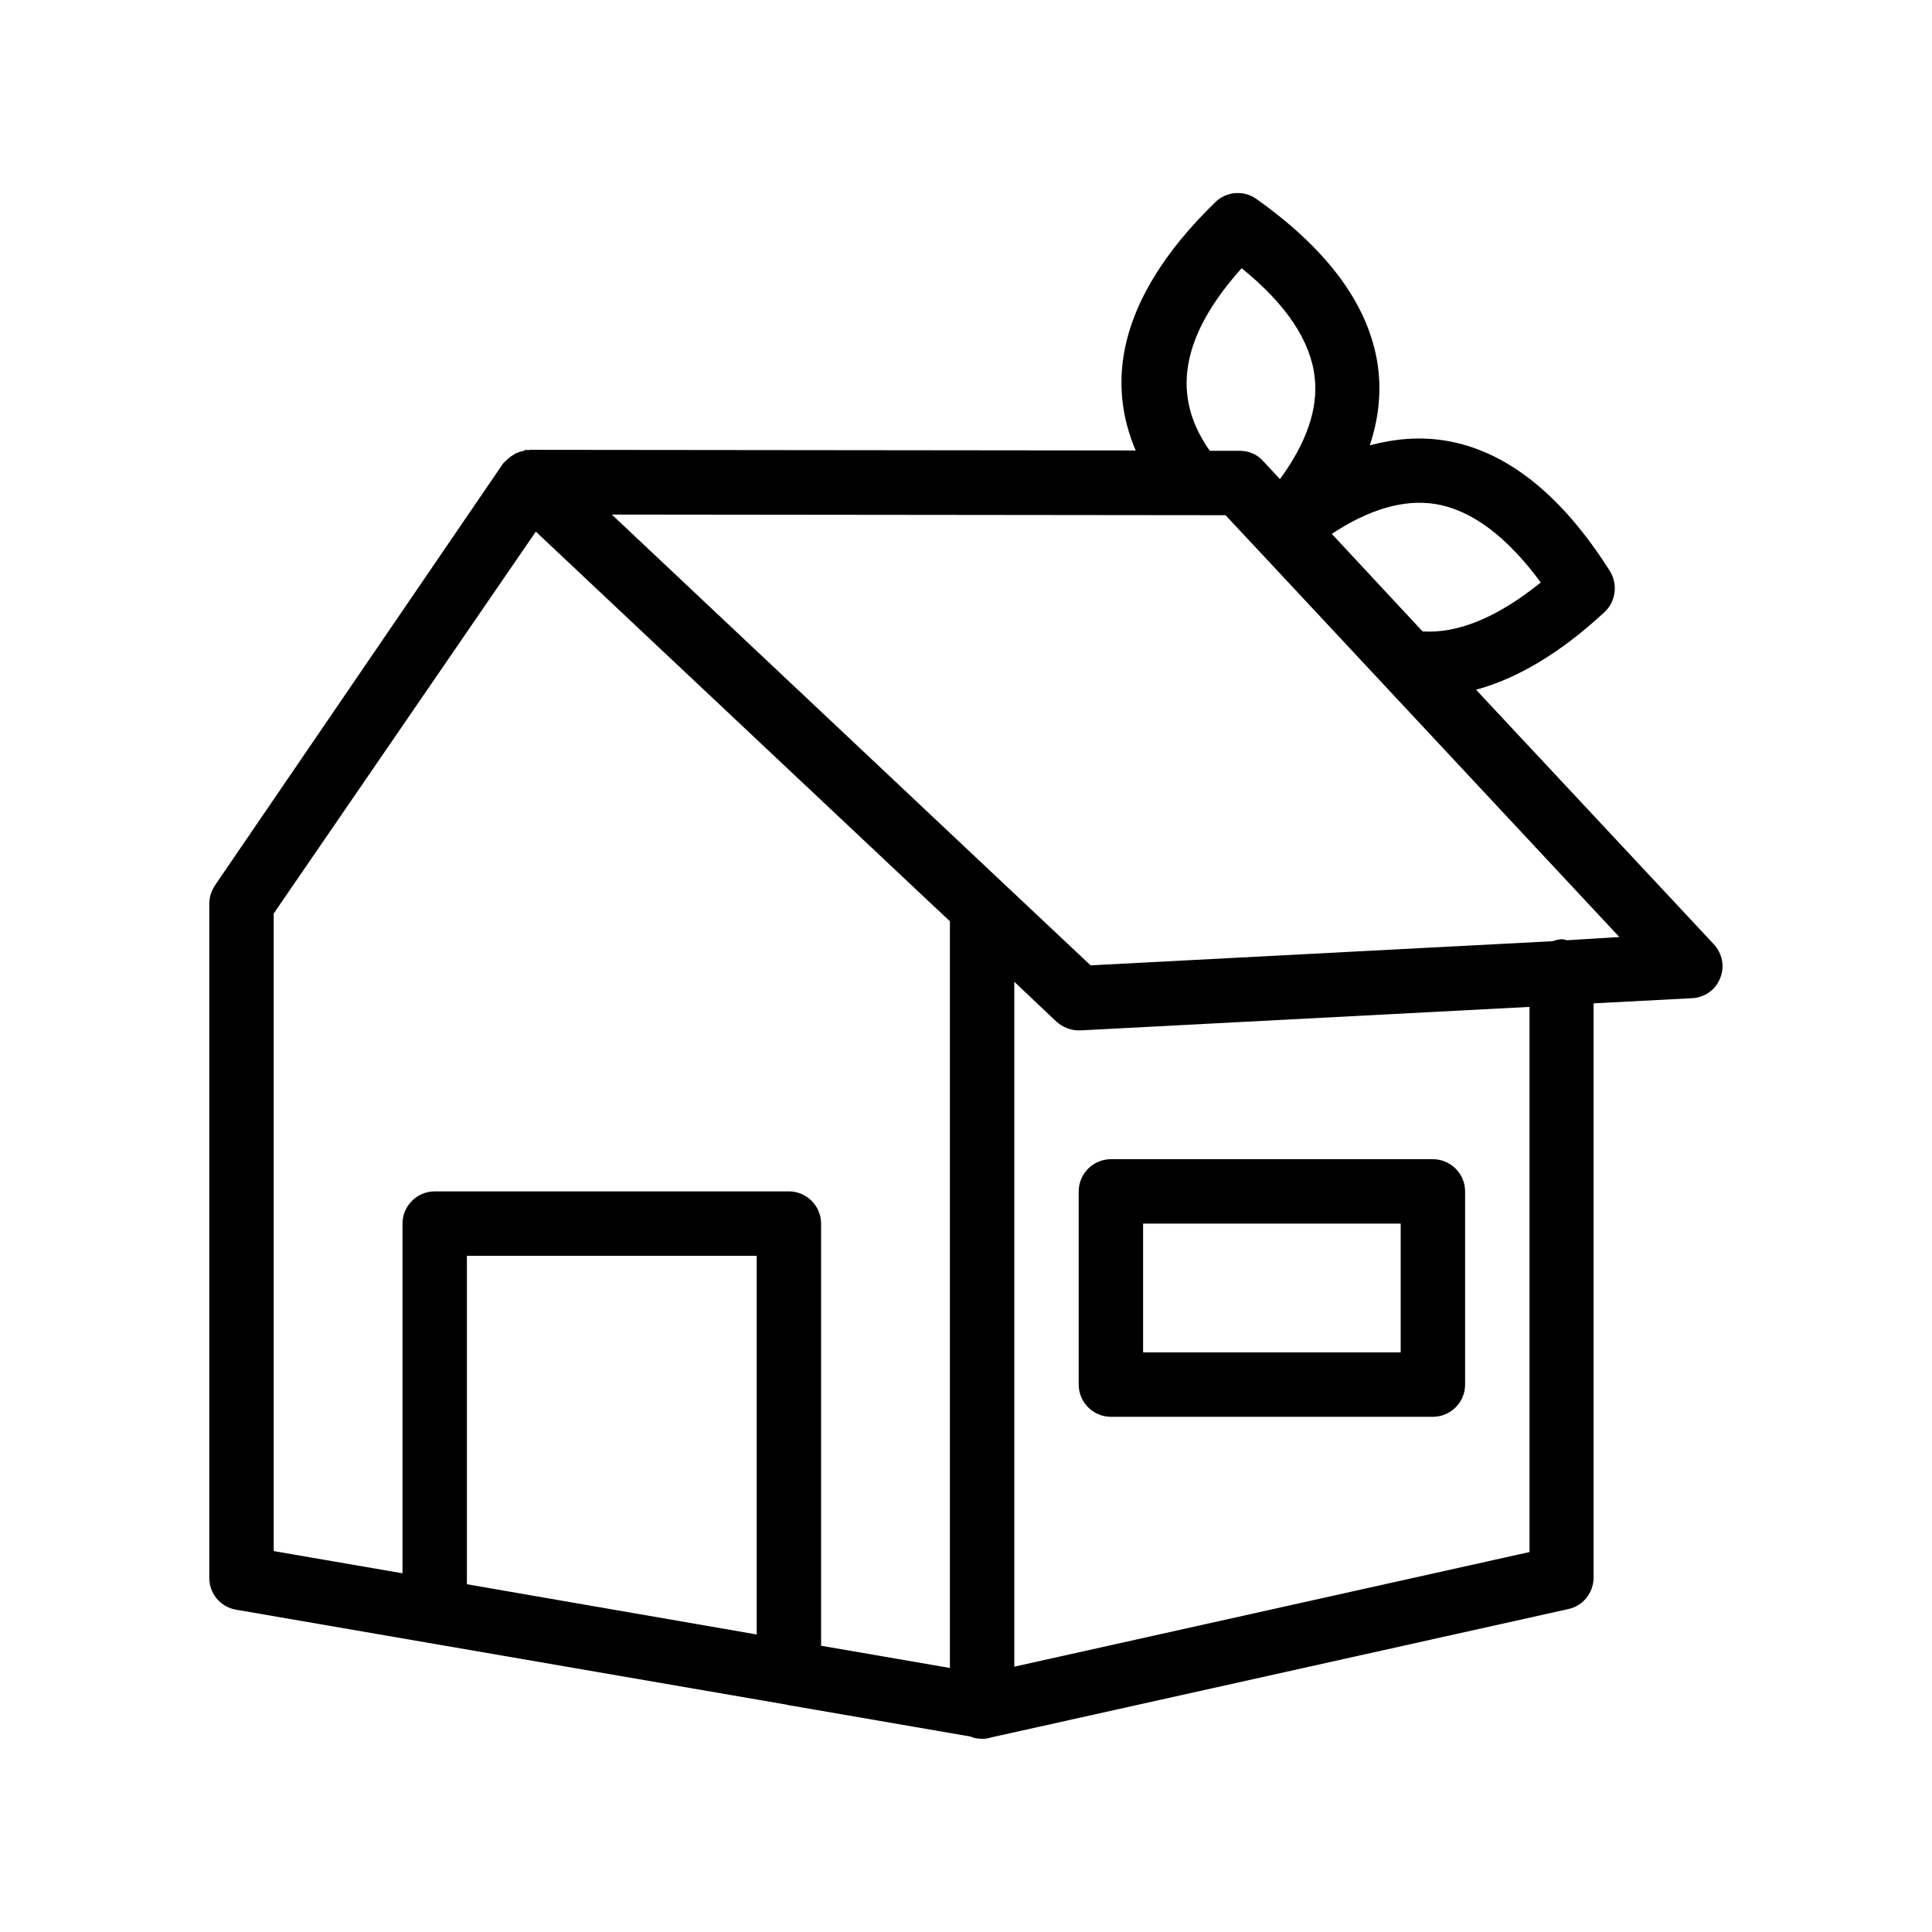 <?xml version="1.0" encoding="utf-8"?>
<!-- Generator: Adobe Illustrator 24.0.2, SVG Export Plug-In . SVG Version: 6.00 Build 0)  -->
<svg version="1.1" id="Layer_3" xmlns="http://www.w3.org/2000/svg" xmlns:xlink="http://www.w3.org/1999/xlink" x="0px" y="0px"
	 viewBox="0 0 60 60" style="enable-background:new 0 0 60 60;" xml:space="preserve">
<path d="M7.33,49.99l17.1,2.95c0.03,0,0.05,0.02,0.08,0.02c0,0,0,0,0,0c0,0,0,0,0.01,0l5.62,0.97C30.25,53.98,30.37,54,30.5,54
	c0.08,0,0.16-0.01,0.24-0.03c0.01,0,0.02,0,0.03-0.01l17.94-3.99c0.46-0.1,0.78-0.51,0.78-0.98V31.16L52.55,31
	c0.39-0.02,0.73-0.26,0.87-0.62c0.15-0.36,0.07-0.77-0.2-1.06l-7.38-7.9c1.29-0.35,2.63-1.15,3.99-2.41
	c0.35-0.33,0.42-0.86,0.17-1.27c-1.51-2.39-3.24-3.76-5.14-4.06c-0.76-0.12-1.53-0.06-2.32,0.15c0.26-0.78,0.35-1.55,0.27-2.31
	c-0.21-1.91-1.48-3.7-3.79-5.34c-0.39-0.28-0.93-0.24-1.28,0.1c-3.19,3.11-3.31,5.74-2.47,7.71l-18.81-0.02c0,0,0,0,0,0
	c-0.02,0-0.04,0.01-0.06,0.01c-0.02,0-0.03-0.01-0.05-0.01c-0.04,0-0.08,0.03-0.12,0.04c-0.08,0.02-0.16,0.04-0.23,0.08
	c-0.05,0.03-0.09,0.06-0.14,0.09c-0.07,0.05-0.12,0.1-0.18,0.16c-0.02,0.02-0.04,0.03-0.06,0.06L6.68,27.49
	c-0.11,0.17-0.18,0.36-0.18,0.57v20.95C6.5,49.49,6.85,49.91,7.33,49.99z M14.5,49.2V39h9l0,11.76L14.5,49.2z M47.5,48.2l-16,3.56
	V30.49l1.31,1.24C33,31.9,33.25,32,33.5,32c0.02,0,0.04,0,0.05,0l13.95-0.73V48.2z M48.67,29.2c-0.06-0.01-0.11-0.03-0.17-0.03
	c-0.1,0-0.19,0.03-0.29,0.06l-14.34,0.75l-2.69-2.53c0,0,0,0,0,0L19,15.98L38.06,16l1.01,1.08c0,0,0,0,0,0c0,0,0,0,0,0l11.22,12.02
	L48.67,29.2z M44.56,15.65c1.13,0.18,2.23,1,3.29,2.44c-1.34,1.08-2.57,1.59-3.67,1.52l-2.82-3.03
	C42.51,15.82,43.59,15.5,44.56,15.65z M38.56,8.33c1.39,1.12,2.15,2.27,2.27,3.4c0.11,0.97-0.26,2.03-1.08,3.15l-0.53-0.57
	C39.04,14.11,38.78,14,38.5,14l-0.93,0C36.72,12.78,36.19,10.97,38.56,8.33z M8.5,28.37l8.14-11.86l12.05,11.34l0.81,0.76v23.19
	l-4-0.69l0-13.11c0-0.55-0.45-1-1-1h-11c-0.55,0-1,0.45-1,1v10.86l-4-0.69V28.37z"/>
<path d="M33.5,43c0,0.55,0.45,1,1,1h10c0.55,0,1-0.45,1-1v-6c0-0.55-0.45-1-1-1h-10c-0.55,0-1,0.45-1,1V43z M35.5,38h8v4h-8V38z"/>
</svg>

